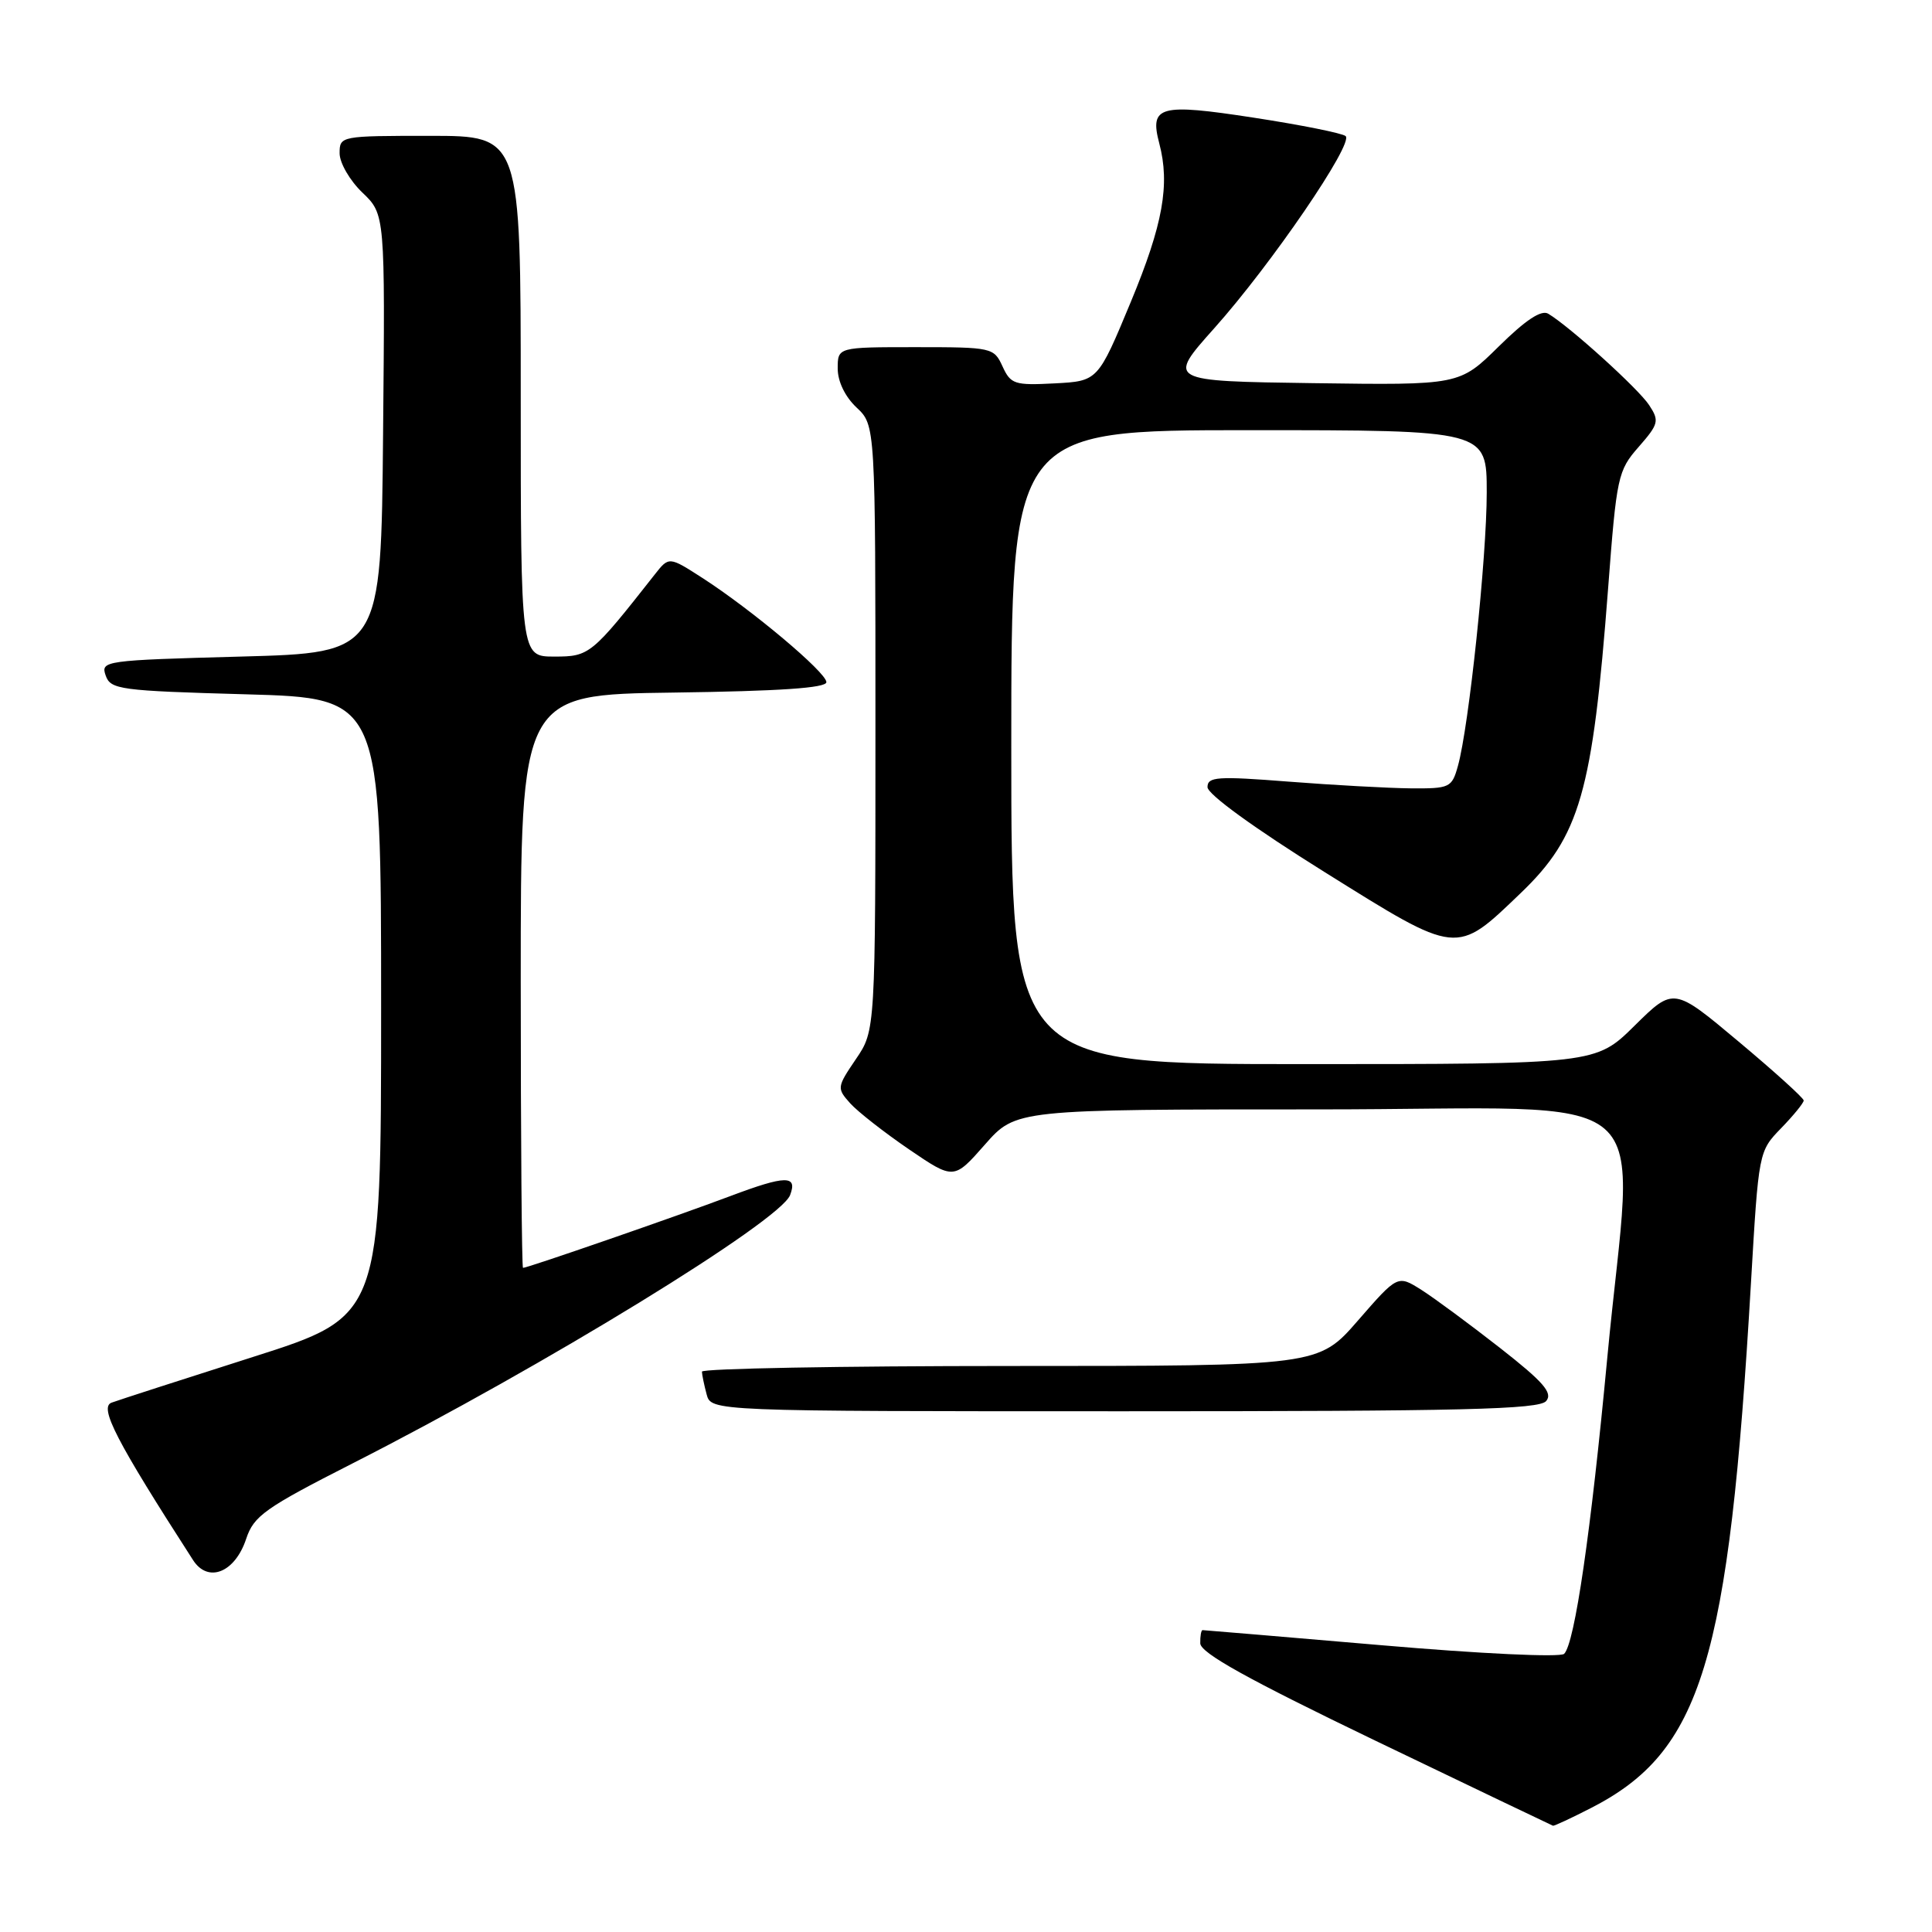 <?xml version="1.0" encoding="UTF-8" standalone="no"?>
<!DOCTYPE svg PUBLIC "-//W3C//DTD SVG 1.1//EN" "http://www.w3.org/Graphics/SVG/1.1/DTD/svg11.dtd" >
<svg xmlns="http://www.w3.org/2000/svg" xmlns:xlink="http://www.w3.org/1999/xlink" version="1.1" viewBox="0 0 256 256">
 <g >
 <path fill="currentColor"
d=" M 210.78 239.59 C 225.48 232.08 229.08 220.28 232.01 170.03 C 233.03 152.58 233.03 152.56 236.02 149.48 C 237.66 147.79 239.00 146.14 239.00 145.82 C 239.00 145.50 235.12 141.99 230.38 138.02 C 221.77 130.80 221.77 130.80 216.60 135.90 C 211.44 141.00 211.44 141.00 172.72 141.00 C 134.00 141.00 134.00 141.00 134.00 99.00 C 134.00 57.00 134.00 57.00 165.50 57.00 C 197.00 57.00 197.00 57.00 197.00 65.26 C 197.00 73.85 194.64 96.29 193.18 101.50 C 192.38 104.37 192.11 104.50 186.92 104.46 C 183.94 104.43 176.66 104.03 170.75 103.57 C 161.29 102.83 160.00 102.92 160.00 104.30 C 160.00 105.24 166.20 109.74 175.51 115.55 C 193.28 126.65 192.88 126.61 201.49 118.35 C 209.35 110.82 211.02 105.01 213.08 78.00 C 214.21 63.14 214.37 62.36 217.13 59.22 C 219.79 56.18 219.89 55.76 218.52 53.68 C 217.12 51.53 208.01 43.28 205.15 41.57 C 204.23 41.02 202.15 42.40 198.60 45.90 C 193.39 51.04 193.39 51.04 174.02 50.77 C 154.64 50.50 154.64 50.50 160.89 43.50 C 168.43 35.07 179.42 18.98 178.30 18.03 C 177.86 17.65 172.37 16.55 166.11 15.59 C 153.63 13.67 152.30 14.03 153.61 19.00 C 155.05 24.45 154.10 29.74 149.84 40.00 C 145.48 50.50 145.48 50.50 139.74 50.80 C 134.43 51.08 133.92 50.91 132.84 48.55 C 131.70 46.06 131.45 46.00 121.34 46.00 C 111.00 46.00 111.00 46.00 111.00 48.83 C 111.00 50.55 111.98 52.57 113.50 54.00 C 116.00 56.35 116.00 56.35 116.00 96.44 C 116.00 136.54 116.00 136.54 113.41 140.34 C 110.89 144.06 110.87 144.20 112.66 146.20 C 113.67 147.32 117.18 150.06 120.44 152.29 C 126.39 156.34 126.39 156.34 130.50 151.67 C 134.61 147.00 134.61 147.00 174.80 147.00 C 221.25 147.00 216.46 142.87 212.97 179.95 C 210.80 203.06 208.66 217.74 207.26 219.14 C 206.77 219.63 196.22 219.14 183.05 218.00 C 170.21 216.90 159.55 216.00 159.35 216.00 C 159.16 216.00 159.02 216.79 159.04 217.75 C 159.08 219.03 165.30 222.49 182.29 230.67 C 195.06 236.81 205.63 241.87 205.78 241.92 C 205.94 241.96 208.19 240.92 210.78 239.59 Z  M 32.62 203.90 C 33.63 200.86 35.11 199.81 46.75 193.89 C 72.08 181.01 103.36 161.82 104.69 158.36 C 105.71 155.70 104.12 155.72 96.79 158.48 C 89.70 161.15 69.91 168.00 69.30 168.00 C 69.14 168.00 69.00 150.91 69.00 130.02 C 69.00 92.04 69.00 92.04 89.25 91.77 C 103.30 91.58 109.50 91.16 109.50 90.39 C 109.50 89.10 99.60 80.79 93.07 76.58 C 88.64 73.73 88.64 73.73 86.76 76.12 C 78.38 86.78 78.11 87.00 73.45 87.00 C 69.00 87.00 69.00 87.00 69.00 52.50 C 69.00 18.00 69.00 18.00 57.00 18.00 C 45.13 18.00 45.00 18.02 45.00 20.31 C 45.00 21.59 46.36 23.93 48.01 25.51 C 51.03 28.40 51.03 28.40 50.76 57.45 C 50.50 86.50 50.50 86.50 31.90 87.00 C 13.83 87.49 13.32 87.56 14.00 89.50 C 14.65 91.37 15.84 91.53 32.60 92.00 C 50.50 92.50 50.50 92.50 50.50 133.45 C 50.50 174.40 50.50 174.40 33.50 179.81 C 24.15 182.79 15.73 185.51 14.78 185.86 C 13.11 186.48 15.41 190.94 25.58 206.72 C 27.57 209.81 31.14 208.38 32.62 203.90 Z  M 204.88 185.64 C 205.78 184.56 204.51 183.11 198.75 178.60 C 194.76 175.48 190.08 172.02 188.35 170.92 C 185.20 168.93 185.20 168.93 179.95 174.96 C 174.70 181.00 174.70 181.00 133.85 181.00 C 111.38 181.00 93.01 181.34 93.01 181.75 C 93.02 182.16 93.30 183.51 93.63 184.75 C 94.23 187.00 94.23 187.00 148.99 187.00 C 193.91 187.00 203.96 186.76 204.88 185.64 Z "/>
</g>
</svg>
